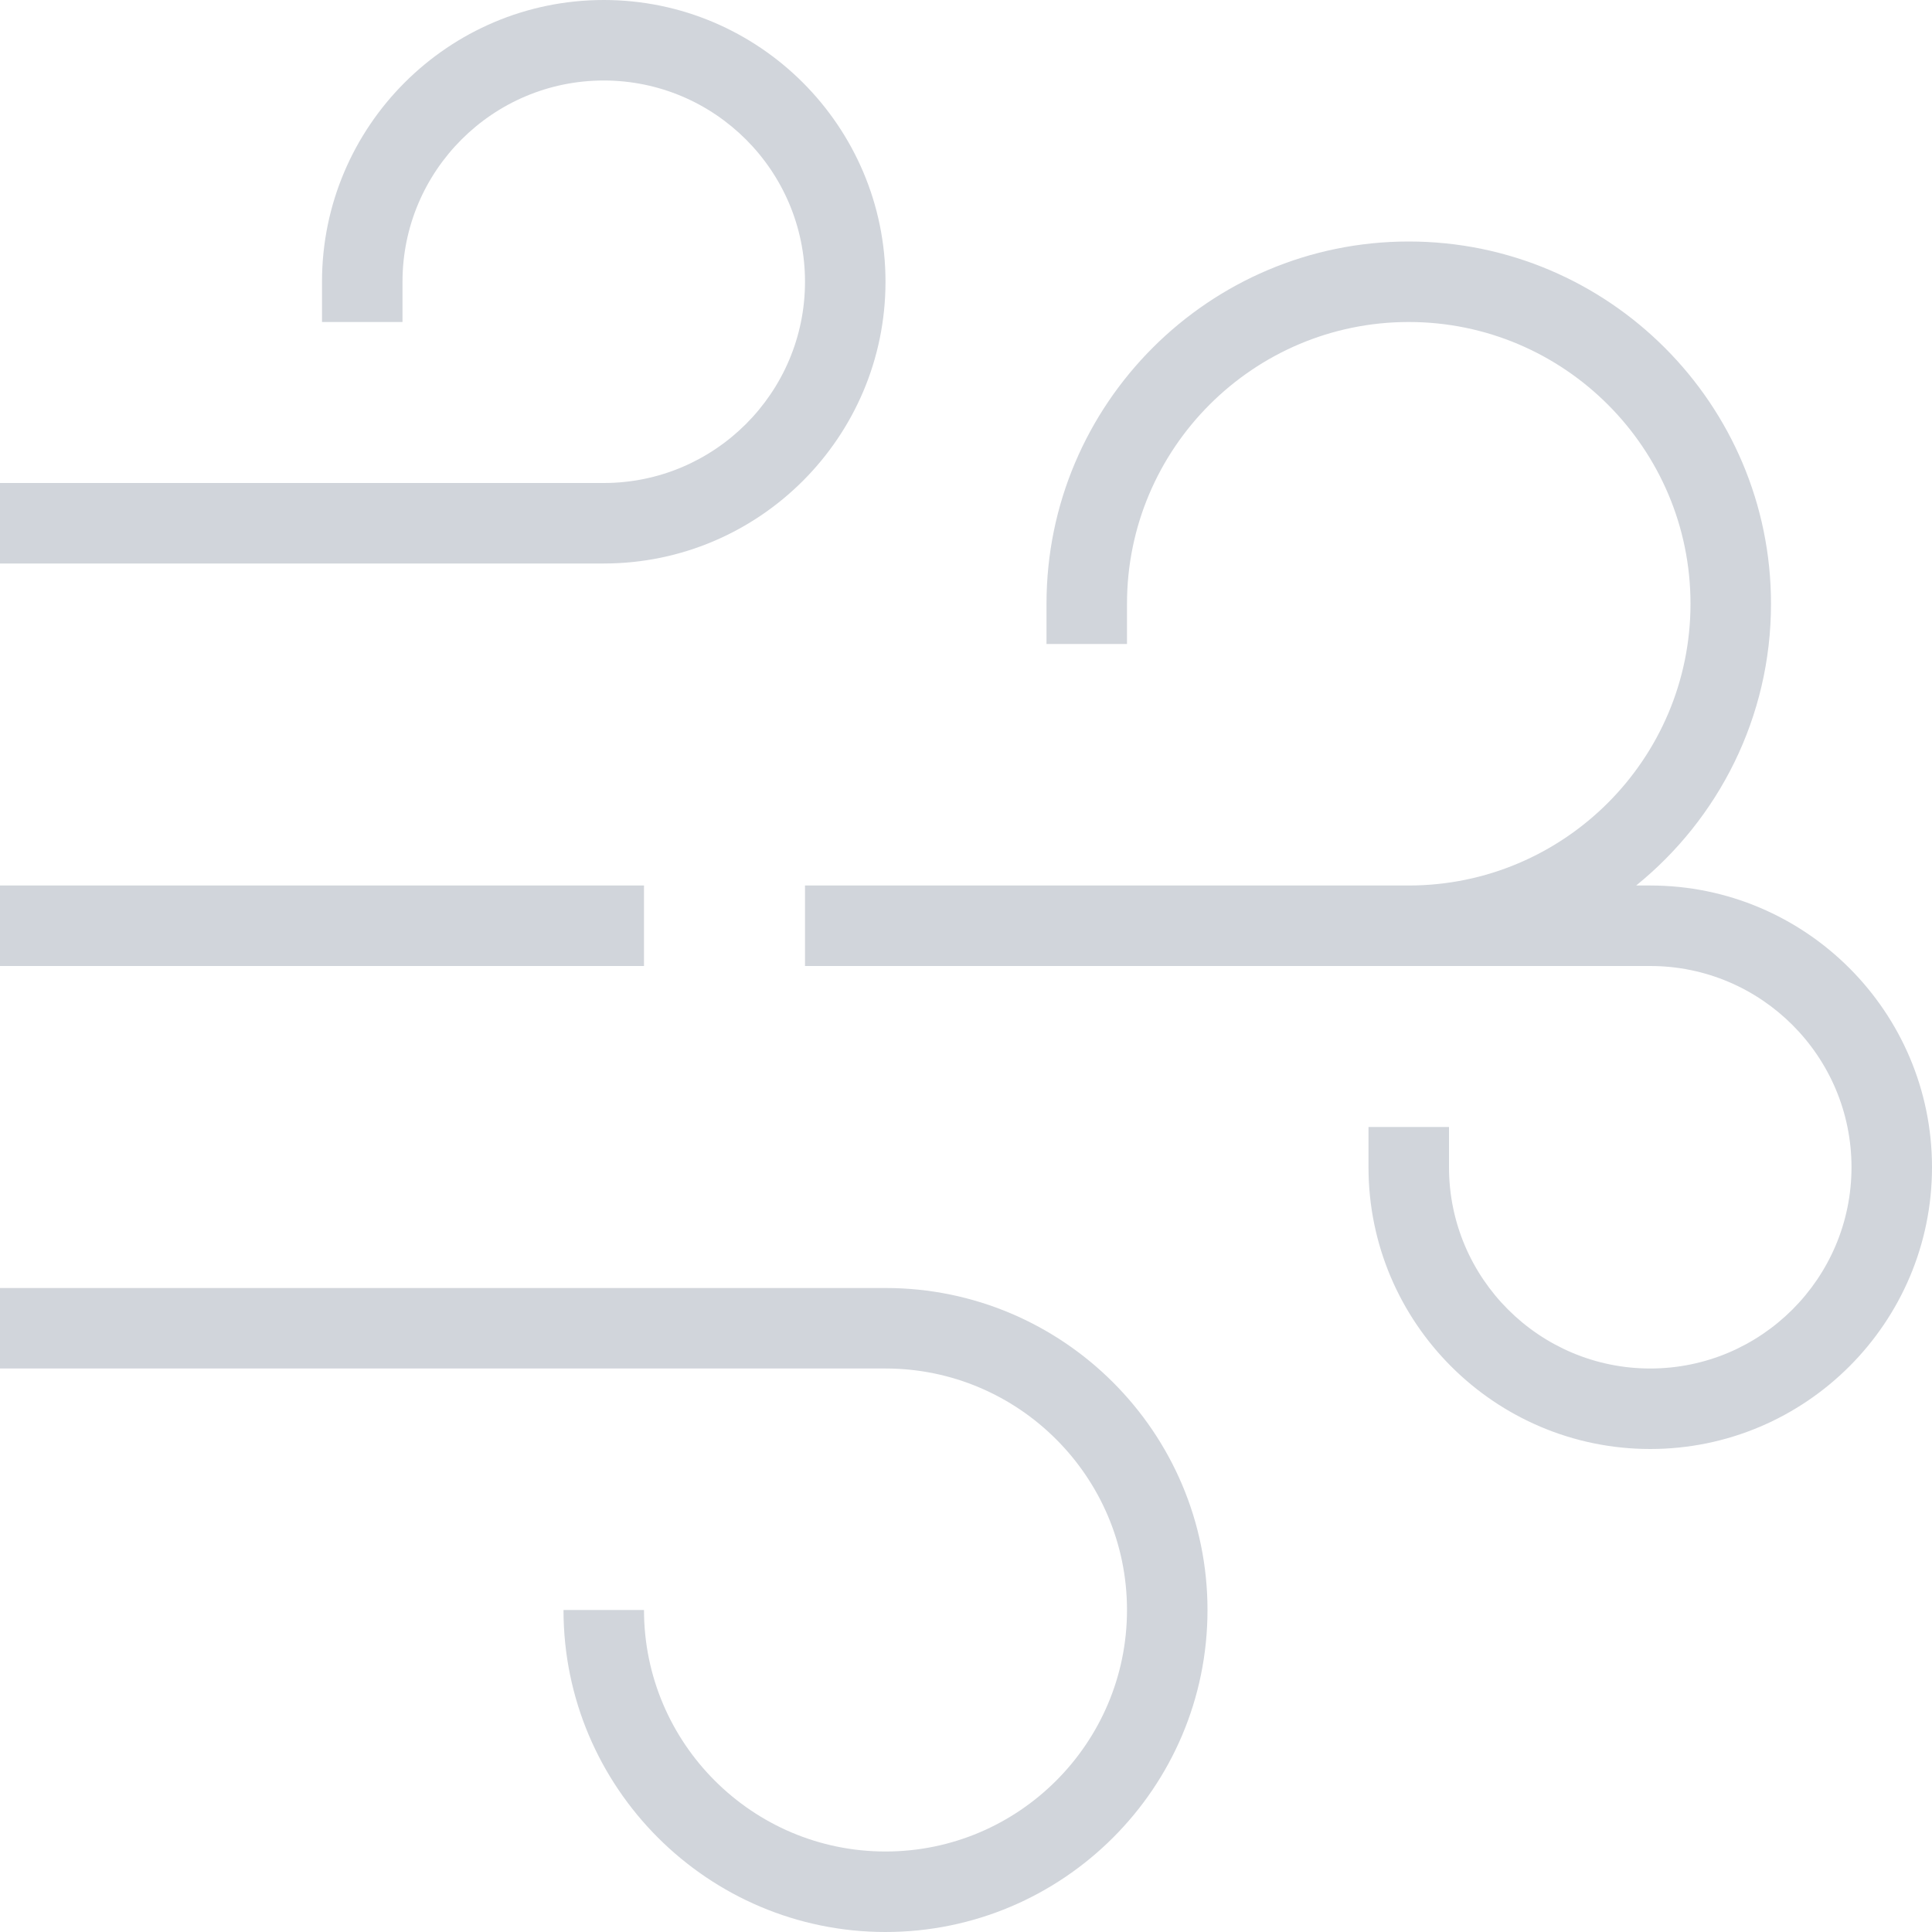 <svg width="24" height="24" viewBox="0 0 24 24" fill="none" xmlns="http://www.w3.org/2000/svg">
<path d="M8 12H0V11H8V12ZM20.5 11H20.325C21.346 10.174 22 8.912 22 7.5C22 5.019 19.981 3 17.5 3C15.019 3 13 5.019 13 7.5V8H14V7.5C14 5.57 15.57 4 17.5 4C19.43 4 21 5.57 21 7.5C21 9.43 19.43 11 17.5 11H10V12H20.5C21.878 12 23 13.121 23 14.5C23 15.879 21.878 17 20.5 17C19.122 17 18 15.879 18 14.5V14H17V14.5C17 16.43 18.57 18 20.5 18C22.43 18 24 16.43 24 14.5C24 12.57 22.43 11 20.5 11ZM11 16H0V17H11C12.654 17 14 18.346 14 20C14 21.654 12.654 23 11 23C9.346 23 8 21.654 8 20H7C7 22.206 8.794 24 11 24C13.206 24 15 22.206 15 20C15 17.794 13.206 16 11 16ZM11 3.5C11 1.57 9.43 0 7.5 0C5.57 0 4 1.57 4 3.5V4H5V3.5C5 2.121 6.122 1 7.5 1C8.878 1 10 2.121 10 3.5C10 4.879 8.878 6 7.5 6H0V7H7.5C9.43 7 11 5.43 11 3.5Z" fill="#D1D5DB"/>
</svg>
